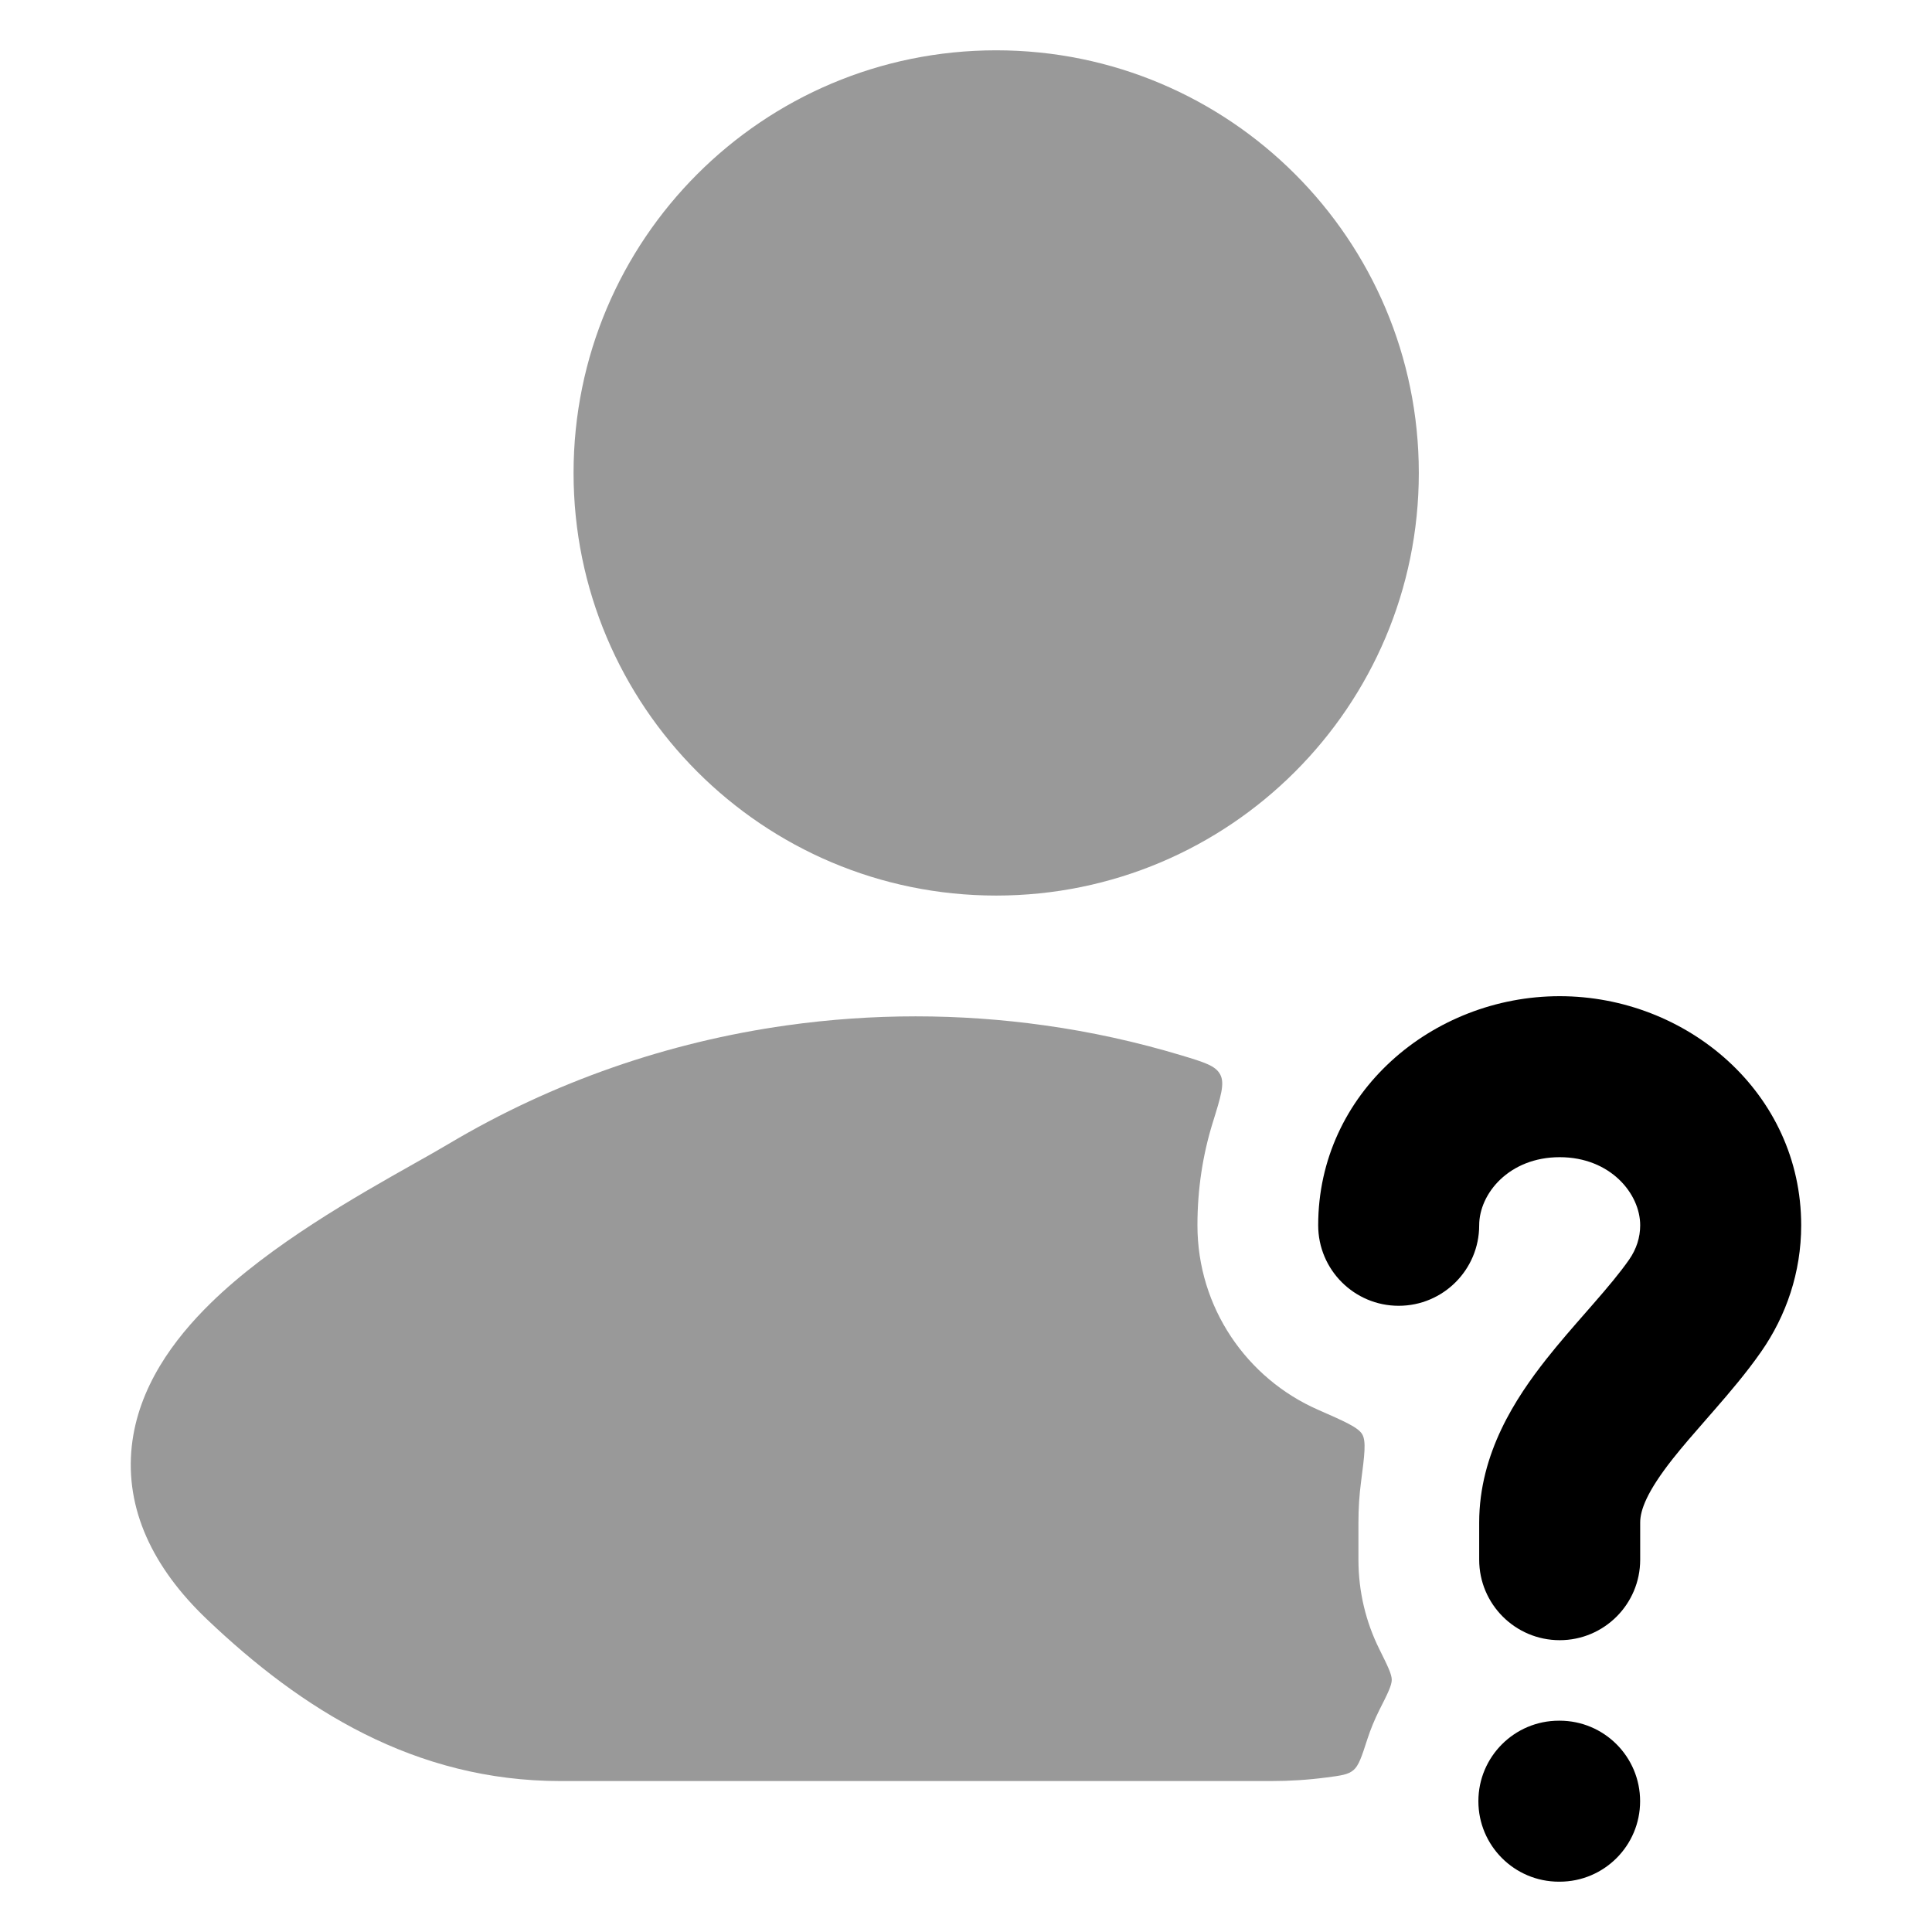 <svg width="24" height="24" viewBox="0 0 24 24" xmlns="http://www.w3.org/2000/svg">
<path fill-rule="evenodd" clip-rule="evenodd" d="M19.375 14.375C18.746 14.375 18.375 14.828 18.375 15.221C18.375 15.773 17.927 16.221 17.375 16.221C16.823 16.221 16.375 15.773 16.375 15.221C16.375 13.575 17.795 12.375 19.375 12.375C20.955 12.375 22.375 13.575 22.375 15.221C22.375 15.805 22.189 16.345 21.878 16.791C21.695 17.054 21.483 17.301 21.297 17.515C21.262 17.556 21.227 17.595 21.194 17.633C21.04 17.809 20.904 17.965 20.778 18.124C20.459 18.529 20.375 18.759 20.375 18.913V19.375C20.375 19.927 19.927 20.375 19.375 20.375C18.823 20.375 18.375 19.927 18.375 19.375V18.913C18.375 18.048 18.834 17.36 19.207 16.886C19.368 16.682 19.545 16.48 19.7 16.303C19.731 16.268 19.761 16.234 19.789 16.201C19.974 15.989 20.122 15.813 20.238 15.647C20.328 15.517 20.375 15.373 20.375 15.221C20.375 14.828 20.004 14.375 19.375 14.375ZM18.365 22.375C18.365 21.823 18.813 21.375 19.365 21.375H19.374C19.927 21.375 20.374 21.823 20.374 22.375C20.374 22.927 19.927 23.375 19.374 23.375H19.365C18.813 23.375 18.365 22.927 18.365 22.375Z" fill="currentColor"/>
<g opacity="0.4">
<path d="M12.375 0.625C9.475 0.625 7.125 2.975 7.125 5.875C7.125 8.774 9.475 11.125 12.375 11.125C15.274 11.125 17.625 8.774 17.625 5.875C17.625 2.975 15.274 0.625 12.375 0.625Z" fill="currentColor"/>
<path d="M9.77 12.738C10.834 12.588 11.916 12.588 12.98 12.738C13.553 12.818 14.121 12.943 14.679 13.111C14.96 13.196 15.1 13.238 15.158 13.348C15.217 13.459 15.166 13.621 15.065 13.946C14.942 14.342 14.875 14.769 14.875 15.221C14.875 16.245 15.49 17.125 16.372 17.512C16.706 17.659 16.874 17.732 16.923 17.819C16.972 17.906 16.951 18.072 16.908 18.403C16.886 18.567 16.875 18.737 16.875 18.913V19.375C16.875 19.774 16.968 20.151 17.134 20.485C17.237 20.693 17.289 20.797 17.289 20.868C17.288 20.939 17.236 21.043 17.131 21.25C17.075 21.363 17.026 21.481 16.986 21.604C16.915 21.824 16.879 21.934 16.812 21.99C16.745 22.046 16.657 22.057 16.48 22.08C16.255 22.11 16.023 22.125 15.784 22.125H6.966C5.147 22.125 3.742 21.231 2.57 20.115C1.891 19.468 1.553 18.74 1.637 17.964C1.717 17.234 2.156 16.639 2.618 16.187C3.356 15.464 4.433 14.856 5.146 14.454C5.309 14.363 5.452 14.281 5.569 14.212C6.874 13.435 8.306 12.944 9.77 12.738Z" fill="currentColor"/>
</g>
</svg>
